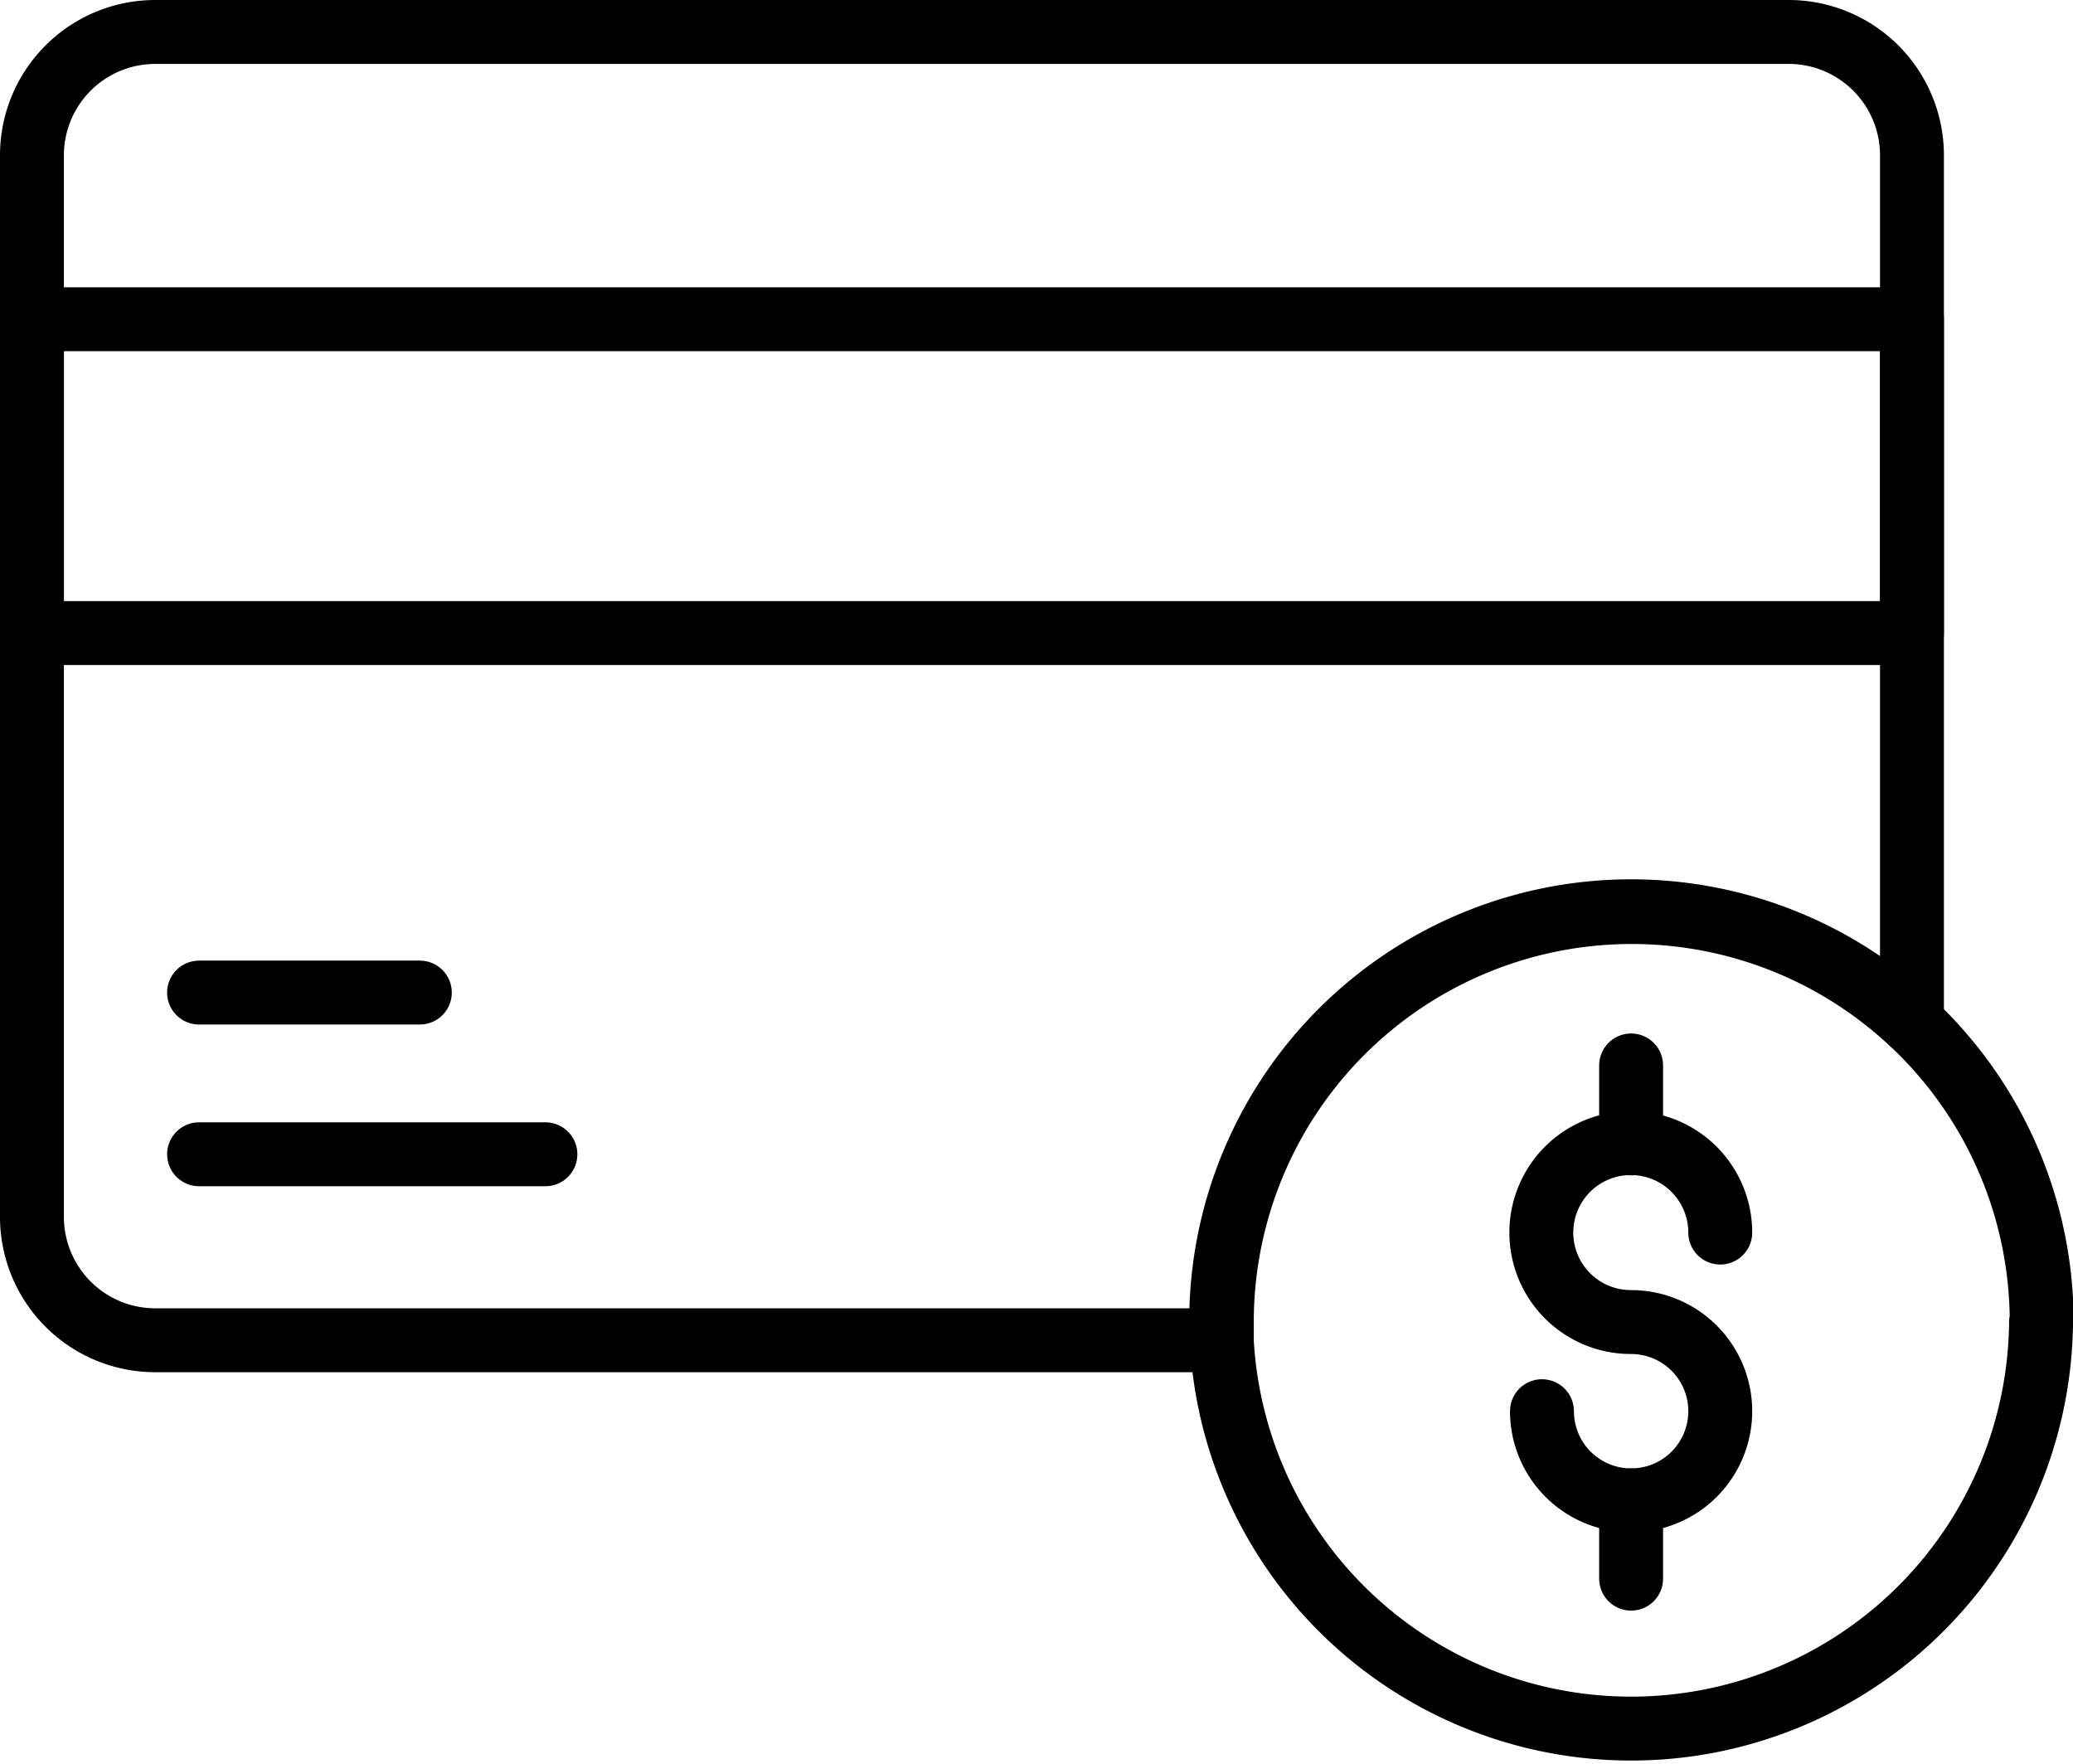 <svg xmlns="http://www.w3.org/2000/svg" viewBox="0 0 64.88 55.19"><defs><style>.cls-1{fill:none;stroke:#000;stroke-linecap:round;stroke-linejoin:round;stroke-width:2px;}</style></defs><title>Asset 37</title><g id="Layer_2" data-name="Layer 2"><g id="Layer_2-2" data-name="Layer 2"><path class="cls-1" d="M59.84,4.86V32a12.83,12.83,0,0,0-21.62,9.34c0,.2,0,.41,0,.6H4.86A3.86,3.86,0,0,1,1,38.11V4.86A3.86,3.86,0,0,1,4.86,1H56A3.86,3.86,0,0,1,59.84,4.86Z"/><rect class="cls-1" x="1" y="9.99" width="58.84" height="9.82"/><line class="cls-1" x1="6.23" y1="31.06" x2="13.14" y2="31.06"/><line class="cls-1" x1="6.23" y1="36.12" x2="17.07" y2="36.12"/><path class="cls-1" d="M63.88,41.37a12.83,12.83,0,0,1-25.64.6c0-.19,0-.4,0-.6a12.83,12.83,0,0,1,25.66,0Z"/><path class="cls-1" d="M48.26,44.16a2.79,2.79,0,1,0,2.79-2.79,2.8,2.8,0,1,1,2.79-2.8"/><line class="cls-1" x1="51.05" y1="35.78" x2="51.05" y2="33.34"/><line class="cls-1" x1="51.05" y1="49.4" x2="51.05" y2="46.95"/></g></g></svg>